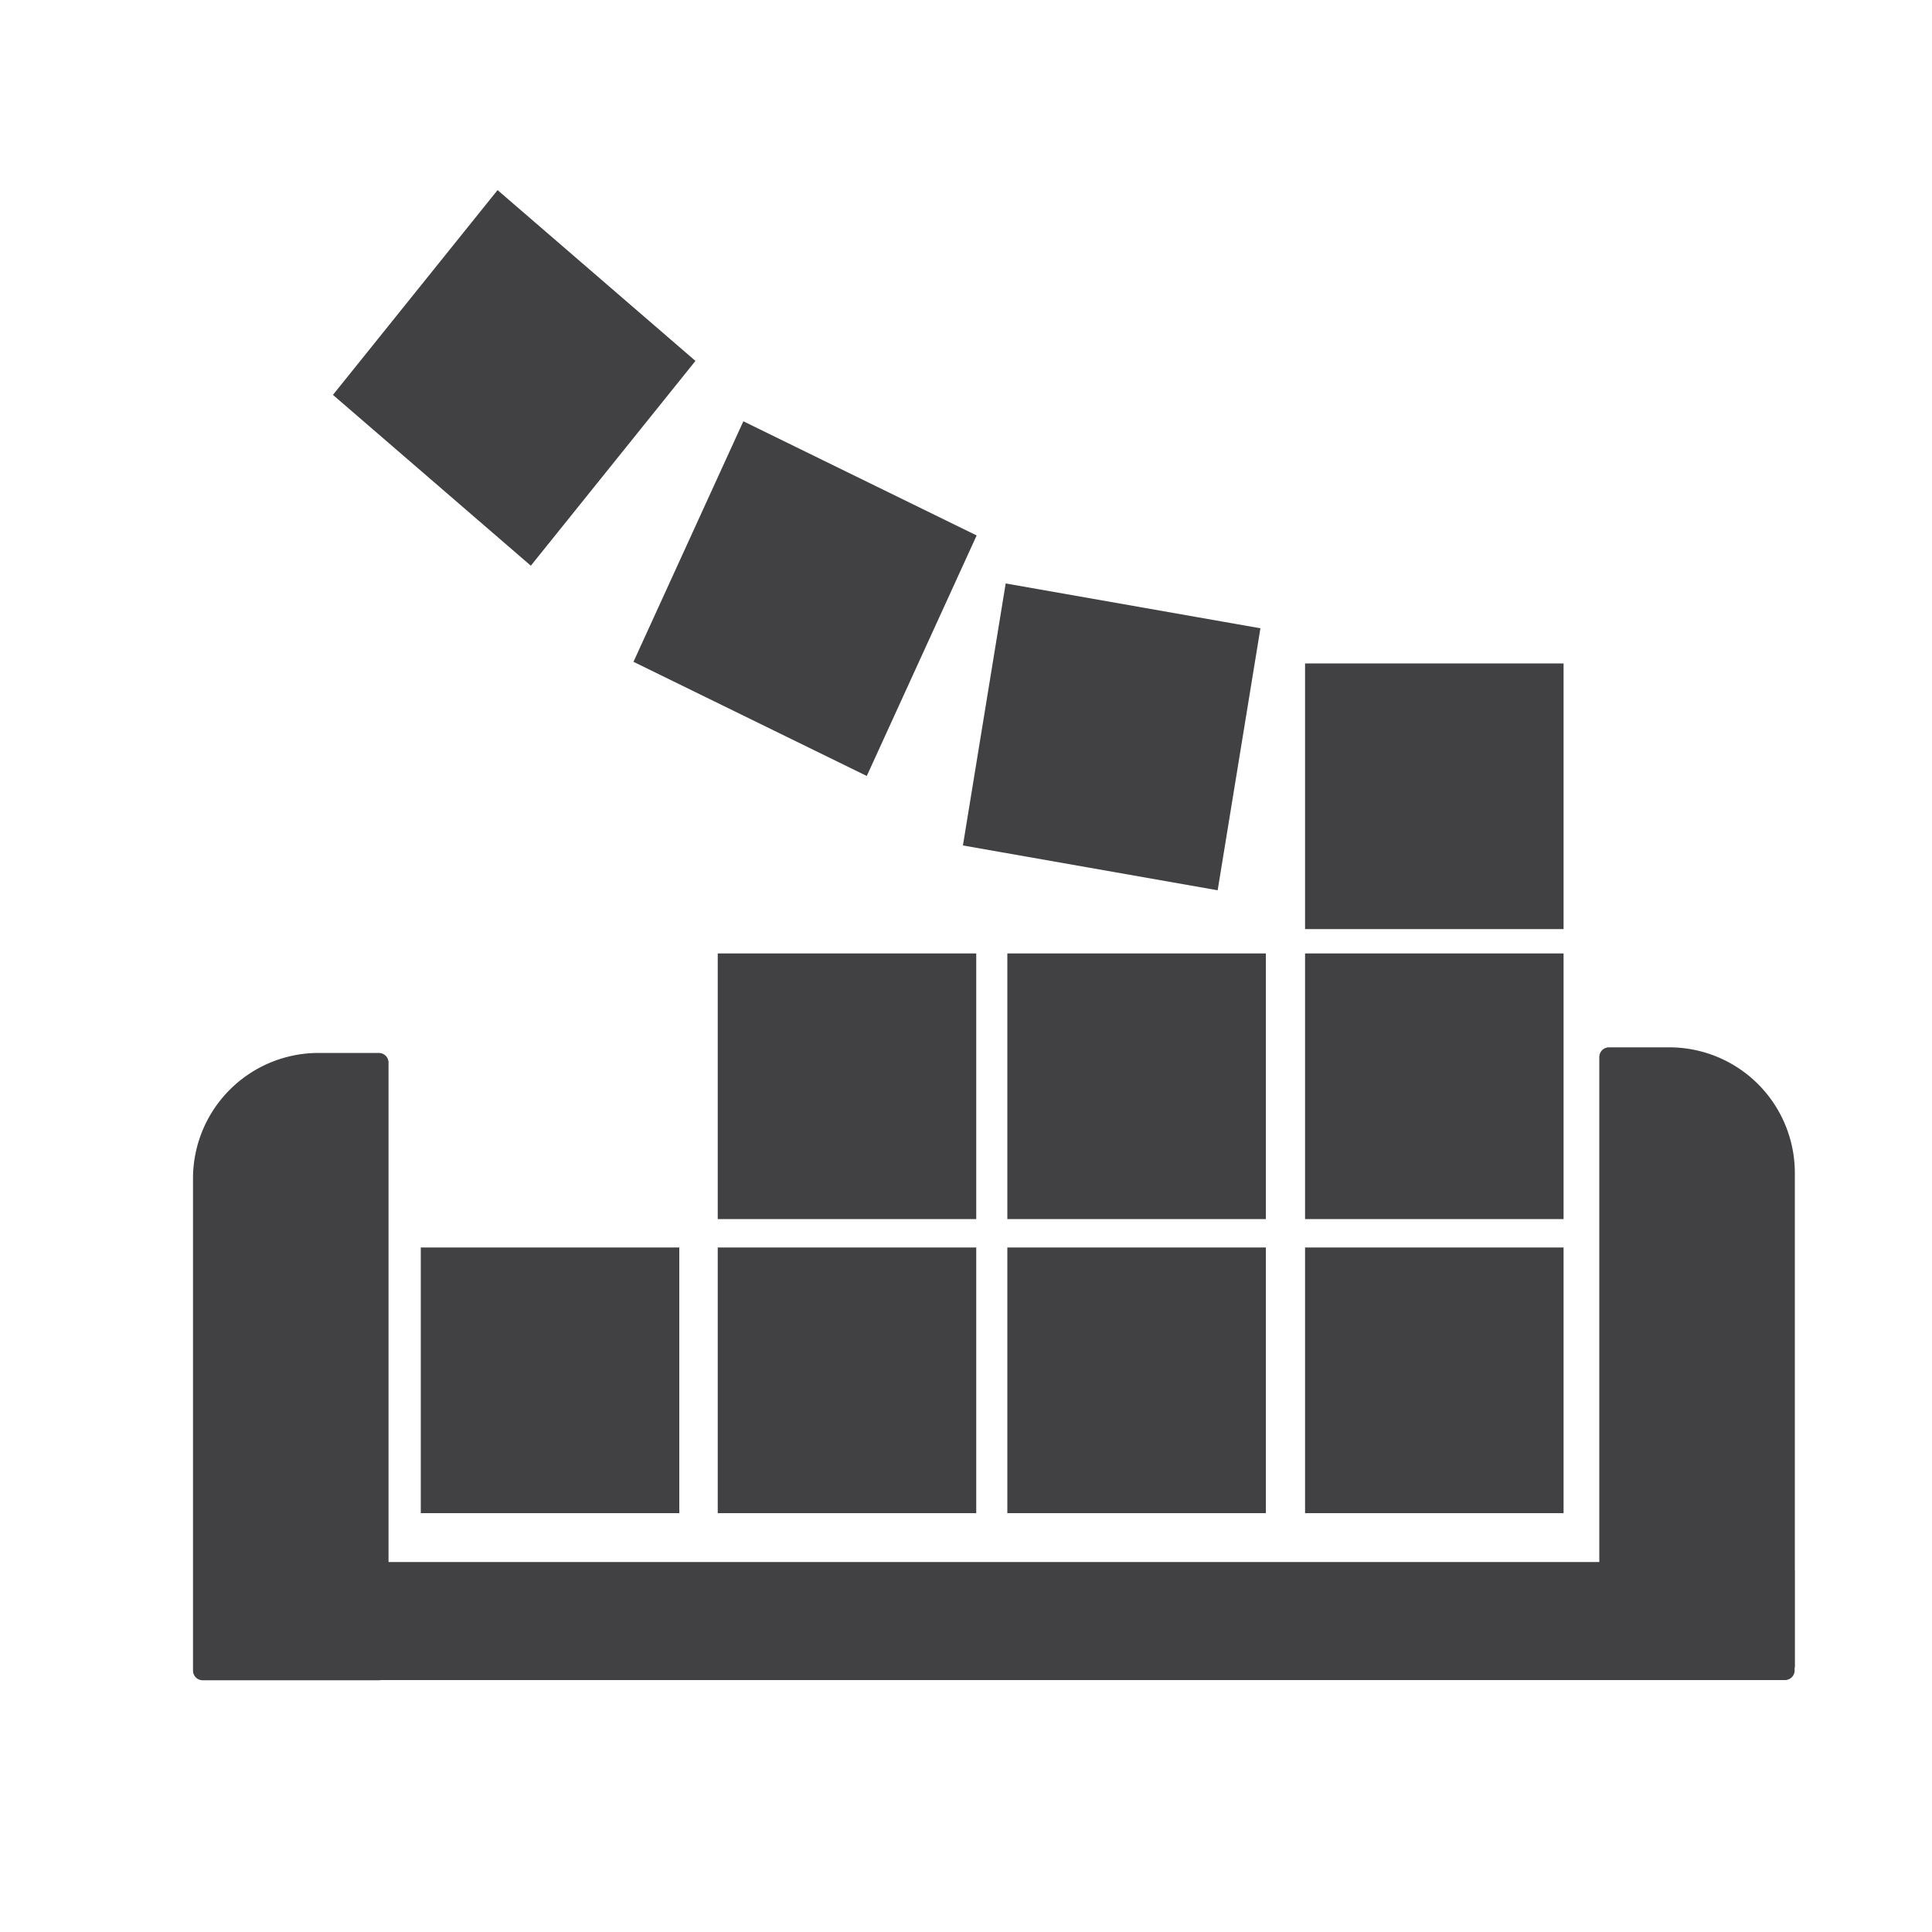 <svg xmlns="http://www.w3.org/2000/svg" viewBox="0 0 100 100"><defs><style>.cls-1{fill:#fff;opacity:0;}.cls-2,.cls-3{fill:#414042;stroke:#414042;}.cls-2{stroke-miterlimit:10;stroke-width:3px;}.cls-3{stroke-linecap:round;stroke-linejoin:round;}</style></defs><title>aggregation</title><g id="bg"><rect class="cls-1" width="100" height="100"/></g><g id="aggregation"><rect class="cls-2" x="23.28" y="66.07" width="10.38" height="10.75"/><rect class="cls-2" x="38.65" y="66.07" width="10.38" height="10.75"/><rect class="cls-2" x="53.64" y="66.07" width="10.38" height="10.75"/><rect class="cls-2" x="69.05" y="66.07" width="10.38" height="10.75"/><polygon class="cls-2" points="27.28 27.13 19.31 20.25 25.95 11.99 33.92 18.87 27.28 27.13"/><polygon class="cls-2" points="44.14 38.14 34.76 33.55 39.2 23.83 48.58 28.42 44.14 38.14"/><polygon class="cls-2" points="61.79 44.34 51.56 42.54 53.29 31.94 63.52 33.74 61.79 44.34"/><rect class="cls-2" x="69.05" y="35.84" width="10.38" height="10.75"/><path class="cls-3" d="M16.49,55h3.12a0,0,0,0,1,0,0V86.47a0,0,0,0,1,0,0H10.49a0,0,0,0,1,0,0V61a6,6,0,0,1,6-6Z"/><path class="cls-3" d="M83.28,54.71H86.4a6,6,0,0,1,6,6V86.2a0,0,0,0,1,0,0H83.28a0,0,0,0,1,0,0V54.71A0,0,0,0,1,83.28,54.71Z"/><rect class="cls-3" x="11.41" y="81.35" width="80.98" height="5.11"/><rect class="cls-2" x="38.65" y="50.85" width="10.38" height="10.75"/><rect class="cls-2" x="53.64" y="50.85" width="10.38" height="10.75"/><rect class="cls-2" x="69.05" y="50.85" width="10.38" height="10.75"/></g></svg>